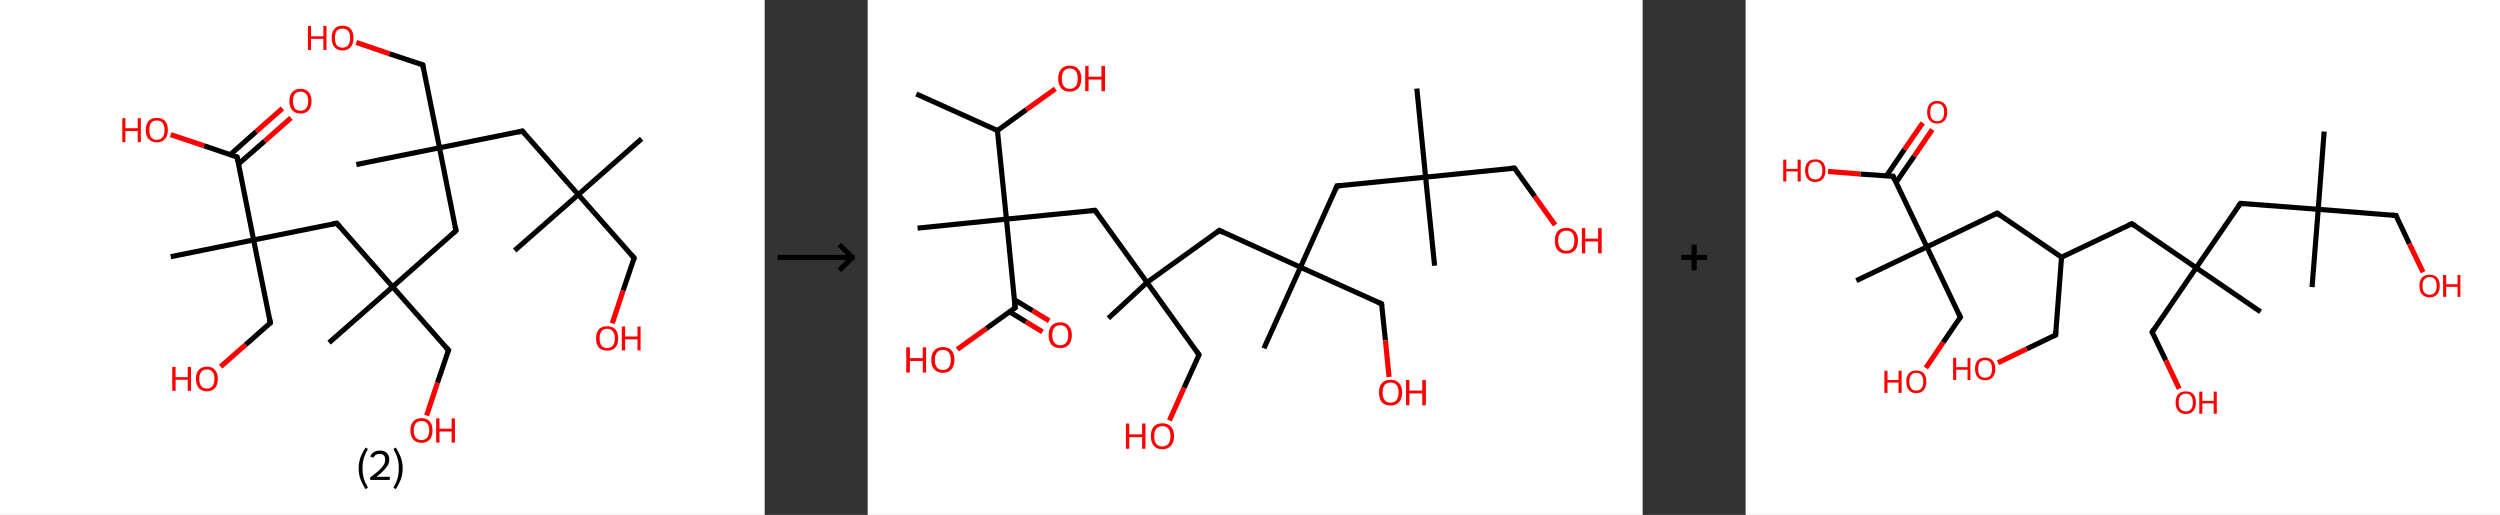 <?xml version='1.0' encoding='ASCII' standalone='yes'?>
<svg xmlns="http://www.w3.org/2000/svg" xmlns:xlink="http://www.w3.org/1999/xlink" version="1.1" width="971.0px" viewBox="0 0 971.0 200.0" height="200.0px">
  <rect x="0" y="0" width="971.0" height="200.0" fill="#333333" stroke="none"/>
  <g>
    <g transform="translate(0, 0) scale(1 1) "><!-- END OF HEADER -->
<rect style="opacity:1.0;fill:#FFFFFF;stroke:none" width="297.0" height="200.0" x="0.0" y="0.0"> </rect>
<path class="bond-0 atom-0 atom-1" d="M 249.2,53.9 L 224.6,75.6" style="fill:none;fill-rule:evenodd;stroke:#000000;stroke-width:2.0px;stroke-linecap:butt;stroke-linejoin:miter;stroke-opacity:1"/>
<path class="bond-1 atom-1 atom-2" d="M 224.6,75.6 L 199.9,97.3" style="fill:none;fill-rule:evenodd;stroke:#000000;stroke-width:2.0px;stroke-linecap:butt;stroke-linejoin:miter;stroke-opacity:1"/>
<path class="bond-2 atom-1 atom-3" d="M 224.6,75.6 L 246.3,100.2" style="fill:none;fill-rule:evenodd;stroke:#000000;stroke-width:2.0px;stroke-linecap:butt;stroke-linejoin:miter;stroke-opacity:1"/>
<path class="bond-3 atom-3 atom-4" d="M 246.3,100.2 L 242.0,112.9" style="fill:none;fill-rule:evenodd;stroke:#000000;stroke-width:2.0px;stroke-linecap:butt;stroke-linejoin:miter;stroke-opacity:1"/>
<path class="bond-3 atom-3 atom-4" d="M 242.0,112.9 L 237.8,125.6" style="fill:none;fill-rule:evenodd;stroke:#FF0000;stroke-width:2.0px;stroke-linecap:butt;stroke-linejoin:miter;stroke-opacity:1"/>
<path class="bond-4 atom-1 atom-5" d="M 224.6,75.6 L 202.9,50.9" style="fill:none;fill-rule:evenodd;stroke:#000000;stroke-width:2.0px;stroke-linecap:butt;stroke-linejoin:miter;stroke-opacity:1"/>
<path class="bond-5 atom-5 atom-6" d="M 202.9,50.9 L 170.7,57.4" style="fill:none;fill-rule:evenodd;stroke:#000000;stroke-width:2.0px;stroke-linecap:butt;stroke-linejoin:miter;stroke-opacity:1"/>
<path class="bond-6 atom-6 atom-7" d="M 170.7,57.4 L 138.4,63.9" style="fill:none;fill-rule:evenodd;stroke:#000000;stroke-width:2.0px;stroke-linecap:butt;stroke-linejoin:miter;stroke-opacity:1"/>
<path class="bond-7 atom-6 atom-8" d="M 170.7,57.4 L 164.2,25.2" style="fill:none;fill-rule:evenodd;stroke:#000000;stroke-width:2.0px;stroke-linecap:butt;stroke-linejoin:miter;stroke-opacity:1"/>
<path class="bond-8 atom-8 atom-9" d="M 164.2,25.2 L 151.3,20.9" style="fill:none;fill-rule:evenodd;stroke:#000000;stroke-width:2.0px;stroke-linecap:butt;stroke-linejoin:miter;stroke-opacity:1"/>
<path class="bond-8 atom-8 atom-9" d="M 151.3,20.9 L 138.4,16.5" style="fill:none;fill-rule:evenodd;stroke:#FF0000;stroke-width:2.0px;stroke-linecap:butt;stroke-linejoin:miter;stroke-opacity:1"/>
<path class="bond-9 atom-6 atom-10" d="M 170.7,57.4 L 177.1,89.6" style="fill:none;fill-rule:evenodd;stroke:#000000;stroke-width:2.0px;stroke-linecap:butt;stroke-linejoin:miter;stroke-opacity:1"/>
<path class="bond-10 atom-10 atom-11" d="M 177.1,89.6 L 152.5,111.4" style="fill:none;fill-rule:evenodd;stroke:#000000;stroke-width:2.0px;stroke-linecap:butt;stroke-linejoin:miter;stroke-opacity:1"/>
<path class="bond-11 atom-11 atom-12" d="M 152.5,111.4 L 127.8,133.1" style="fill:none;fill-rule:evenodd;stroke:#000000;stroke-width:2.0px;stroke-linecap:butt;stroke-linejoin:miter;stroke-opacity:1"/>
<path class="bond-12 atom-11 atom-13" d="M 152.5,111.4 L 174.2,136.0" style="fill:none;fill-rule:evenodd;stroke:#000000;stroke-width:2.0px;stroke-linecap:butt;stroke-linejoin:miter;stroke-opacity:1"/>
<path class="bond-13 atom-13 atom-14" d="M 174.2,136.0 L 169.9,148.7" style="fill:none;fill-rule:evenodd;stroke:#000000;stroke-width:2.0px;stroke-linecap:butt;stroke-linejoin:miter;stroke-opacity:1"/>
<path class="bond-13 atom-13 atom-14" d="M 169.9,148.7 L 165.7,161.4" style="fill:none;fill-rule:evenodd;stroke:#FF0000;stroke-width:2.0px;stroke-linecap:butt;stroke-linejoin:miter;stroke-opacity:1"/>
<path class="bond-14 atom-11 atom-15" d="M 152.5,111.4 L 130.8,86.7" style="fill:none;fill-rule:evenodd;stroke:#000000;stroke-width:2.0px;stroke-linecap:butt;stroke-linejoin:miter;stroke-opacity:1"/>
<path class="bond-15 atom-15 atom-16" d="M 130.8,86.7 L 98.5,93.2" style="fill:none;fill-rule:evenodd;stroke:#000000;stroke-width:2.0px;stroke-linecap:butt;stroke-linejoin:miter;stroke-opacity:1"/>
<path class="bond-16 atom-16 atom-17" d="M 98.5,93.2 L 66.3,99.7" style="fill:none;fill-rule:evenodd;stroke:#000000;stroke-width:2.0px;stroke-linecap:butt;stroke-linejoin:miter;stroke-opacity:1"/>
<path class="bond-17 atom-16 atom-18" d="M 98.5,93.2 L 105.0,125.4" style="fill:none;fill-rule:evenodd;stroke:#000000;stroke-width:2.0px;stroke-linecap:butt;stroke-linejoin:miter;stroke-opacity:1"/>
<path class="bond-18 atom-18 atom-19" d="M 105.0,125.4 L 95.4,133.9" style="fill:none;fill-rule:evenodd;stroke:#000000;stroke-width:2.0px;stroke-linecap:butt;stroke-linejoin:miter;stroke-opacity:1"/>
<path class="bond-18 atom-18 atom-19" d="M 95.4,133.9 L 85.7,142.4" style="fill:none;fill-rule:evenodd;stroke:#FF0000;stroke-width:2.0px;stroke-linecap:butt;stroke-linejoin:miter;stroke-opacity:1"/>
<path class="bond-19 atom-16 atom-20" d="M 98.5,93.2 L 92.1,61.0" style="fill:none;fill-rule:evenodd;stroke:#000000;stroke-width:2.0px;stroke-linecap:butt;stroke-linejoin:miter;stroke-opacity:1"/>
<path class="bond-20 atom-20 atom-21" d="M 92.6,63.7 L 102.8,54.8" style="fill:none;fill-rule:evenodd;stroke:#000000;stroke-width:2.0px;stroke-linecap:butt;stroke-linejoin:miter;stroke-opacity:1"/>
<path class="bond-20 atom-20 atom-21" d="M 102.8,54.8 L 113.0,45.8" style="fill:none;fill-rule:evenodd;stroke:#FF0000;stroke-width:2.0px;stroke-linecap:butt;stroke-linejoin:miter;stroke-opacity:1"/>
<path class="bond-20 atom-20 atom-21" d="M 89.4,60.1 L 99.5,51.1" style="fill:none;fill-rule:evenodd;stroke:#000000;stroke-width:2.0px;stroke-linecap:butt;stroke-linejoin:miter;stroke-opacity:1"/>
<path class="bond-20 atom-20 atom-21" d="M 99.5,51.1 L 109.7,42.1" style="fill:none;fill-rule:evenodd;stroke:#FF0000;stroke-width:2.0px;stroke-linecap:butt;stroke-linejoin:miter;stroke-opacity:1"/>
<path class="bond-21 atom-20 atom-22" d="M 92.1,61.0 L 79.2,56.6" style="fill:none;fill-rule:evenodd;stroke:#000000;stroke-width:2.0px;stroke-linecap:butt;stroke-linejoin:miter;stroke-opacity:1"/>
<path class="bond-21 atom-20 atom-22" d="M 79.2,56.6 L 66.3,52.3" style="fill:none;fill-rule:evenodd;stroke:#FF0000;stroke-width:2.0px;stroke-linecap:butt;stroke-linejoin:miter;stroke-opacity:1"/>
<path d="M 245.2,99.0 L 246.3,100.2 L 246.1,100.9" style="fill:none;stroke:#000000;stroke-width:2.0px;stroke-linecap:butt;stroke-linejoin:miter;stroke-opacity:1;"/>
<path d="M 204.0,52.2 L 202.9,50.9 L 201.3,51.3" style="fill:none;stroke:#000000;stroke-width:2.0px;stroke-linecap:butt;stroke-linejoin:miter;stroke-opacity:1;"/>
<path d="M 164.5,26.8 L 164.2,25.2 L 163.5,25.0" style="fill:none;stroke:#000000;stroke-width:2.0px;stroke-linecap:butt;stroke-linejoin:miter;stroke-opacity:1;"/>
<path d="M 176.8,88.0 L 177.1,89.6 L 175.9,90.7" style="fill:none;stroke:#000000;stroke-width:2.0px;stroke-linecap:butt;stroke-linejoin:miter;stroke-opacity:1;"/>
<path d="M 173.1,134.8 L 174.2,136.0 L 174.0,136.6" style="fill:none;stroke:#000000;stroke-width:2.0px;stroke-linecap:butt;stroke-linejoin:miter;stroke-opacity:1;"/>
<path d="M 131.8,87.9 L 130.8,86.7 L 129.1,87.0" style="fill:none;stroke:#000000;stroke-width:2.0px;stroke-linecap:butt;stroke-linejoin:miter;stroke-opacity:1;"/>
<path d="M 104.7,123.8 L 105.0,125.4 L 104.5,125.8" style="fill:none;stroke:#000000;stroke-width:2.0px;stroke-linecap:butt;stroke-linejoin:miter;stroke-opacity:1;"/>
<path d="M 92.4,62.6 L 92.1,61.0 L 91.4,60.7" style="fill:none;stroke:#000000;stroke-width:2.0px;stroke-linecap:butt;stroke-linejoin:miter;stroke-opacity:1;"/>
<path class="atom-4" d="M 231.5 131.4 Q 231.5 129.2, 232.6 127.9 Q 233.8 126.7, 235.8 126.7 Q 237.9 126.7, 239.0 127.9 Q 240.1 129.2, 240.1 131.4 Q 240.1 133.7, 239.0 135.0 Q 237.9 136.2, 235.8 136.2 Q 233.8 136.2, 232.6 135.0 Q 231.5 133.7, 231.5 131.4 M 235.8 135.2 Q 237.2 135.2, 238.0 134.2 Q 238.8 133.3, 238.8 131.4 Q 238.8 129.6, 238.0 128.7 Q 237.2 127.7, 235.8 127.7 Q 234.4 127.7, 233.6 128.7 Q 232.9 129.6, 232.9 131.4 Q 232.9 133.3, 233.6 134.2 Q 234.4 135.2, 235.8 135.2 " fill="#FF0000"/>
<path class="atom-4" d="M 241.5 126.8 L 242.8 126.8 L 242.8 130.7 L 247.6 130.7 L 247.6 126.8 L 248.8 126.8 L 248.8 136.1 L 247.6 136.1 L 247.6 131.8 L 242.8 131.8 L 242.8 136.1 L 241.5 136.1 L 241.5 126.8 " fill="#FF0000"/>
<path class="atom-9" d="M 119.6 10.1 L 120.8 10.1 L 120.8 14.1 L 125.6 14.1 L 125.6 10.1 L 126.8 10.1 L 126.8 19.4 L 125.6 19.4 L 125.6 15.1 L 120.8 15.1 L 120.8 19.4 L 119.6 19.4 L 119.6 10.1 " fill="#FF0000"/>
<path class="atom-9" d="M 128.8 14.7 Q 128.8 12.5, 129.9 11.2 Q 131.0 10.0, 133.0 10.0 Q 135.1 10.0, 136.2 11.2 Q 137.3 12.5, 137.3 14.7 Q 137.3 17.0, 136.2 18.3 Q 135.1 19.6, 133.0 19.6 Q 131.0 19.6, 129.9 18.3 Q 128.8 17.0, 128.8 14.7 M 133.0 18.5 Q 134.4 18.5, 135.2 17.6 Q 136.0 16.6, 136.0 14.7 Q 136.0 12.9, 135.2 12.0 Q 134.4 11.1, 133.0 11.1 Q 131.6 11.1, 130.8 12.0 Q 130.1 12.9, 130.1 14.7 Q 130.1 16.6, 130.8 17.6 Q 131.6 18.5, 133.0 18.5 " fill="#FF0000"/>
<path class="atom-14" d="M 159.4 167.2 Q 159.4 164.9, 160.5 163.7 Q 161.6 162.4, 163.7 162.4 Q 165.8 162.4, 166.9 163.7 Q 168.0 164.9, 168.0 167.2 Q 168.0 169.4, 166.9 170.7 Q 165.7 172.0, 163.7 172.0 Q 161.7 172.0, 160.5 170.7 Q 159.4 169.4, 159.4 167.2 M 163.7 170.9 Q 165.1 170.9, 165.9 170.0 Q 166.7 169.0, 166.7 167.2 Q 166.7 165.3, 165.9 164.4 Q 165.1 163.5, 163.7 163.5 Q 162.3 163.5, 161.5 164.4 Q 160.7 165.3, 160.7 167.2 Q 160.7 169.1, 161.5 170.0 Q 162.3 170.9, 163.7 170.9 " fill="#FF0000"/>
<path class="atom-14" d="M 169.4 162.5 L 170.7 162.5 L 170.7 166.5 L 175.4 166.5 L 175.4 162.5 L 176.7 162.5 L 176.7 171.9 L 175.4 171.9 L 175.4 167.6 L 170.7 167.6 L 170.7 171.9 L 169.4 171.9 L 169.4 162.5 " fill="#FF0000"/>
<path class="atom-19" d="M 66.9 142.5 L 68.2 142.5 L 68.2 146.5 L 72.9 146.5 L 72.9 142.5 L 74.2 142.5 L 74.2 151.8 L 72.9 151.8 L 72.9 147.5 L 68.2 147.5 L 68.2 151.8 L 66.9 151.8 L 66.9 142.5 " fill="#FF0000"/>
<path class="atom-19" d="M 76.1 147.1 Q 76.1 144.9, 77.2 143.7 Q 78.3 142.4, 80.4 142.4 Q 82.4 142.4, 83.5 143.7 Q 84.6 144.9, 84.6 147.1 Q 84.6 149.4, 83.5 150.7 Q 82.4 152.0, 80.4 152.0 Q 78.3 152.0, 77.2 150.7 Q 76.1 149.4, 76.1 147.1 M 80.4 150.9 Q 81.8 150.9, 82.5 150.0 Q 83.3 149.0, 83.3 147.1 Q 83.3 145.3, 82.5 144.4 Q 81.8 143.5, 80.4 143.5 Q 78.9 143.5, 78.2 144.4 Q 77.4 145.3, 77.4 147.1 Q 77.4 149.0, 78.2 150.0 Q 78.9 150.9, 80.4 150.9 " fill="#FF0000"/>
<path class="atom-21" d="M 112.4 39.3 Q 112.4 37.0, 113.5 35.8 Q 114.7 34.5, 116.7 34.5 Q 118.8 34.5, 119.9 35.8 Q 121.0 37.0, 121.0 39.3 Q 121.0 41.5, 119.9 42.8 Q 118.8 44.1, 116.7 44.1 Q 114.7 44.1, 113.5 42.8 Q 112.4 41.5, 112.4 39.3 M 116.7 43.0 Q 118.1 43.0, 118.9 42.1 Q 119.7 41.1, 119.7 39.3 Q 119.7 37.4, 118.9 36.5 Q 118.1 35.6, 116.7 35.6 Q 115.3 35.6, 114.5 36.5 Q 113.8 37.4, 113.8 39.3 Q 113.8 41.1, 114.5 42.1 Q 115.3 43.0, 116.7 43.0 " fill="#FF0000"/>
<path class="atom-22" d="M 47.5 45.9 L 48.7 45.9 L 48.7 49.8 L 53.5 49.8 L 53.5 45.9 L 54.7 45.9 L 54.7 55.2 L 53.5 55.2 L 53.5 50.9 L 48.7 50.9 L 48.7 55.2 L 47.5 55.2 L 47.5 45.9 " fill="#FF0000"/>
<path class="atom-22" d="M 56.6 50.5 Q 56.6 48.3, 57.7 47.0 Q 58.9 45.8, 60.9 45.8 Q 63.0 45.8, 64.1 47.0 Q 65.2 48.3, 65.2 50.5 Q 65.2 52.8, 64.1 54.0 Q 63.0 55.3, 60.9 55.3 Q 58.9 55.3, 57.7 54.0 Q 56.6 52.8, 56.6 50.5 M 60.9 54.3 Q 62.3 54.3, 63.1 53.3 Q 63.9 52.4, 63.9 50.5 Q 63.9 48.7, 63.1 47.7 Q 62.3 46.8, 60.9 46.8 Q 59.5 46.8, 58.7 47.7 Q 58.0 48.7, 58.0 50.5 Q 58.0 52.4, 58.7 53.3 Q 59.5 54.3, 60.9 54.3 " fill="#FF0000"/>
<path class="legend" d="M 139.3 181.9 Q 139.3 179.6, 140.0 177.7 Q 140.7 175.8, 142.0 173.8 L 142.9 174.4 Q 141.8 176.3, 141.3 178.0 Q 140.8 179.7, 140.8 181.9 Q 140.8 184.0, 141.3 185.8 Q 141.8 187.5, 142.9 189.4 L 142.0 190.0 Q 140.7 188.0, 140.0 186.1 Q 139.3 184.2, 139.3 181.9 " fill="#000000"/>
<path class="legend" d="M 143.8 177.3 Q 144.2 176.2, 145.2 175.6 Q 146.2 175.0, 147.6 175.0 Q 149.3 175.0, 150.2 175.9 Q 151.2 176.8, 151.2 178.5 Q 151.2 180.2, 149.9 181.7 Q 148.7 183.3, 146.2 185.2 L 151.4 185.2 L 151.4 186.4 L 143.8 186.4 L 143.8 185.4 Q 145.9 183.9, 147.1 182.8 Q 148.4 181.6, 149.0 180.6 Q 149.6 179.6, 149.6 178.6 Q 149.6 177.5, 149.1 176.9 Q 148.5 176.3, 147.6 176.3 Q 146.7 176.3, 146.0 176.6 Q 145.4 177.0, 145.0 177.8 L 143.8 177.3 " fill="#000000"/>
<path class="legend" d="M 156.4 181.9 Q 156.4 184.2, 155.7 186.1 Q 155.0 188.0, 153.7 190.0 L 152.8 189.4 Q 153.9 187.5, 154.4 185.8 Q 154.9 184.0, 154.9 181.9 Q 154.9 179.7, 154.4 178.0 Q 153.9 176.3, 152.8 174.4 L 153.7 173.8 Q 155.0 175.8, 155.7 177.7 Q 156.4 179.6, 156.4 181.9 " fill="#000000"/>
</g>
    <g transform="translate(297.0, 0) scale(1 1) "><line x1="5" y1="100" x2="35" y2="100" style="stroke:rgb(0,0,0);stroke-width:2"/>
  <line x1="34" y1="100" x2="29" y2="95" style="stroke:rgb(0,0,0);stroke-width:2"/>
  <line x1="34" y1="100" x2="29" y2="105" style="stroke:rgb(0,0,0);stroke-width:2"/>
</g>
    <g transform="translate(337.0, 0) scale(1 1) "><!-- END OF HEADER -->
<rect style="opacity:1.0;fill:#FFFFFF;stroke:none" width="301.0" height="200.0" x="0.0" y="0.0"> </rect>
<path class="bond-0 atom-0 atom-1" d="M 18.9,36.5 L 50.4,50.7" style="fill:none;fill-rule:evenodd;stroke:#000000;stroke-width:2.0px;stroke-linecap:butt;stroke-linejoin:miter;stroke-opacity:1"/>
<path class="bond-1 atom-1 atom-2" d="M 50.4,50.7 L 61.6,42.6" style="fill:none;fill-rule:evenodd;stroke:#000000;stroke-width:2.0px;stroke-linecap:butt;stroke-linejoin:miter;stroke-opacity:1"/>
<path class="bond-1 atom-1 atom-2" d="M 61.6,42.6 L 72.9,34.5" style="fill:none;fill-rule:evenodd;stroke:#FF0000;stroke-width:2.0px;stroke-linecap:butt;stroke-linejoin:miter;stroke-opacity:1"/>
<path class="bond-2 atom-1 atom-3" d="M 50.4,50.7 L 53.9,85.1" style="fill:none;fill-rule:evenodd;stroke:#000000;stroke-width:2.0px;stroke-linecap:butt;stroke-linejoin:miter;stroke-opacity:1"/>
<path class="bond-3 atom-3 atom-4" d="M 53.9,85.1 L 19.4,88.6" style="fill:none;fill-rule:evenodd;stroke:#000000;stroke-width:2.0px;stroke-linecap:butt;stroke-linejoin:miter;stroke-opacity:1"/>
<path class="bond-4 atom-3 atom-5" d="M 53.9,85.1 L 88.3,81.7" style="fill:none;fill-rule:evenodd;stroke:#000000;stroke-width:2.0px;stroke-linecap:butt;stroke-linejoin:miter;stroke-opacity:1"/>
<path class="bond-5 atom-5 atom-6" d="M 88.3,81.7 L 108.5,109.7" style="fill:none;fill-rule:evenodd;stroke:#000000;stroke-width:2.0px;stroke-linecap:butt;stroke-linejoin:miter;stroke-opacity:1"/>
<path class="bond-6 atom-6 atom-7" d="M 108.5,109.7 L 93.5,123.6" style="fill:none;fill-rule:evenodd;stroke:#000000;stroke-width:2.0px;stroke-linecap:butt;stroke-linejoin:miter;stroke-opacity:1"/>
<path class="bond-7 atom-6 atom-8" d="M 108.5,109.7 L 128.7,137.8" style="fill:none;fill-rule:evenodd;stroke:#000000;stroke-width:2.0px;stroke-linecap:butt;stroke-linejoin:miter;stroke-opacity:1"/>
<path class="bond-8 atom-8 atom-9" d="M 128.7,137.8 L 122.9,150.6" style="fill:none;fill-rule:evenodd;stroke:#000000;stroke-width:2.0px;stroke-linecap:butt;stroke-linejoin:miter;stroke-opacity:1"/>
<path class="bond-8 atom-8 atom-9" d="M 122.9,150.6 L 117.2,163.3" style="fill:none;fill-rule:evenodd;stroke:#FF0000;stroke-width:2.0px;stroke-linecap:butt;stroke-linejoin:miter;stroke-opacity:1"/>
<path class="bond-9 atom-6 atom-10" d="M 108.5,109.7 L 136.6,89.5" style="fill:none;fill-rule:evenodd;stroke:#000000;stroke-width:2.0px;stroke-linecap:butt;stroke-linejoin:miter;stroke-opacity:1"/>
<path class="bond-10 atom-10 atom-11" d="M 136.6,89.5 L 168.1,103.8" style="fill:none;fill-rule:evenodd;stroke:#000000;stroke-width:2.0px;stroke-linecap:butt;stroke-linejoin:miter;stroke-opacity:1"/>
<path class="bond-11 atom-11 atom-12" d="M 168.1,103.8 L 153.9,135.3" style="fill:none;fill-rule:evenodd;stroke:#000000;stroke-width:2.0px;stroke-linecap:butt;stroke-linejoin:miter;stroke-opacity:1"/>
<path class="bond-12 atom-11 atom-13" d="M 168.1,103.8 L 199.6,118.0" style="fill:none;fill-rule:evenodd;stroke:#000000;stroke-width:2.0px;stroke-linecap:butt;stroke-linejoin:miter;stroke-opacity:1"/>
<path class="bond-13 atom-13 atom-14" d="M 199.6,118.0 L 201.1,132.2" style="fill:none;fill-rule:evenodd;stroke:#000000;stroke-width:2.0px;stroke-linecap:butt;stroke-linejoin:miter;stroke-opacity:1"/>
<path class="bond-13 atom-13 atom-14" d="M 201.1,132.2 L 202.5,146.4" style="fill:none;fill-rule:evenodd;stroke:#FF0000;stroke-width:2.0px;stroke-linecap:butt;stroke-linejoin:miter;stroke-opacity:1"/>
<path class="bond-14 atom-11 atom-15" d="M 168.1,103.8 L 182.3,72.2" style="fill:none;fill-rule:evenodd;stroke:#000000;stroke-width:2.0px;stroke-linecap:butt;stroke-linejoin:miter;stroke-opacity:1"/>
<path class="bond-15 atom-15 atom-16" d="M 182.3,72.2 L 216.7,68.8" style="fill:none;fill-rule:evenodd;stroke:#000000;stroke-width:2.0px;stroke-linecap:butt;stroke-linejoin:miter;stroke-opacity:1"/>
<path class="bond-16 atom-16 atom-17" d="M 216.7,68.8 L 220.2,103.2" style="fill:none;fill-rule:evenodd;stroke:#000000;stroke-width:2.0px;stroke-linecap:butt;stroke-linejoin:miter;stroke-opacity:1"/>
<path class="bond-17 atom-16 atom-18" d="M 216.7,68.8 L 213.3,34.4" style="fill:none;fill-rule:evenodd;stroke:#000000;stroke-width:2.0px;stroke-linecap:butt;stroke-linejoin:miter;stroke-opacity:1"/>
<path class="bond-18 atom-16 atom-19" d="M 216.7,68.8 L 251.2,65.3" style="fill:none;fill-rule:evenodd;stroke:#000000;stroke-width:2.0px;stroke-linecap:butt;stroke-linejoin:miter;stroke-opacity:1"/>
<path class="bond-19 atom-19 atom-20" d="M 251.2,65.3 L 259.1,76.3" style="fill:none;fill-rule:evenodd;stroke:#000000;stroke-width:2.0px;stroke-linecap:butt;stroke-linejoin:miter;stroke-opacity:1"/>
<path class="bond-19 atom-19 atom-20" d="M 259.1,76.3 L 267.0,87.4" style="fill:none;fill-rule:evenodd;stroke:#FF0000;stroke-width:2.0px;stroke-linecap:butt;stroke-linejoin:miter;stroke-opacity:1"/>
<path class="bond-20 atom-3 atom-21" d="M 53.9,85.1 L 57.3,119.5" style="fill:none;fill-rule:evenodd;stroke:#000000;stroke-width:2.0px;stroke-linecap:butt;stroke-linejoin:miter;stroke-opacity:1"/>
<path class="bond-21 atom-21 atom-22" d="M 55.1,121.1 L 61.5,125.0" style="fill:none;fill-rule:evenodd;stroke:#000000;stroke-width:2.0px;stroke-linecap:butt;stroke-linejoin:miter;stroke-opacity:1"/>
<path class="bond-21 atom-21 atom-22" d="M 61.5,125.0 L 67.9,128.9" style="fill:none;fill-rule:evenodd;stroke:#FF0000;stroke-width:2.0px;stroke-linecap:butt;stroke-linejoin:miter;stroke-opacity:1"/>
<path class="bond-21 atom-21 atom-22" d="M 57.0,116.4 L 64.1,120.7" style="fill:none;fill-rule:evenodd;stroke:#000000;stroke-width:2.0px;stroke-linecap:butt;stroke-linejoin:miter;stroke-opacity:1"/>
<path class="bond-21 atom-21 atom-22" d="M 64.1,120.7 L 70.5,124.6" style="fill:none;fill-rule:evenodd;stroke:#FF0000;stroke-width:2.0px;stroke-linecap:butt;stroke-linejoin:miter;stroke-opacity:1"/>
<path class="bond-22 atom-21 atom-23" d="M 57.3,119.5 L 46.1,127.6" style="fill:none;fill-rule:evenodd;stroke:#000000;stroke-width:2.0px;stroke-linecap:butt;stroke-linejoin:miter;stroke-opacity:1"/>
<path class="bond-22 atom-21 atom-23" d="M 46.1,127.6 L 34.8,135.7" style="fill:none;fill-rule:evenodd;stroke:#FF0000;stroke-width:2.0px;stroke-linecap:butt;stroke-linejoin:miter;stroke-opacity:1"/>
<path d="M 86.6,81.8 L 88.3,81.7 L 89.3,83.1" style="fill:none;stroke:#000000;stroke-width:2.0px;stroke-linecap:butt;stroke-linejoin:miter;stroke-opacity:1;"/>
<path d="M 127.7,136.4 L 128.7,137.8 L 128.4,138.5" style="fill:none;stroke:#000000;stroke-width:2.0px;stroke-linecap:butt;stroke-linejoin:miter;stroke-opacity:1;"/>
<path d="M 135.2,90.6 L 136.6,89.5 L 138.1,90.3" style="fill:none;stroke:#000000;stroke-width:2.0px;stroke-linecap:butt;stroke-linejoin:miter;stroke-opacity:1;"/>
<path d="M 198.1,117.3 L 199.6,118.0 L 199.7,118.7" style="fill:none;stroke:#000000;stroke-width:2.0px;stroke-linecap:butt;stroke-linejoin:miter;stroke-opacity:1;"/>
<path d="M 181.6,73.8 L 182.3,72.2 L 184.0,72.1" style="fill:none;stroke:#000000;stroke-width:2.0px;stroke-linecap:butt;stroke-linejoin:miter;stroke-opacity:1;"/>
<path d="M 249.4,65.5 L 251.2,65.3 L 251.6,65.9" style="fill:none;stroke:#000000;stroke-width:2.0px;stroke-linecap:butt;stroke-linejoin:miter;stroke-opacity:1;"/>
<path d="M 57.1,117.8 L 57.3,119.5 L 56.7,119.9" style="fill:none;stroke:#000000;stroke-width:2.0px;stroke-linecap:butt;stroke-linejoin:miter;stroke-opacity:1;"/>
<path class="atom-2" d="M 74.0 30.5 Q 74.0 28.2, 75.2 26.8 Q 76.3 25.5, 78.5 25.5 Q 80.7 25.5, 81.8 26.8 Q 83.0 28.2, 83.0 30.5 Q 83.0 32.9, 81.8 34.3 Q 80.6 35.6, 78.5 35.6 Q 76.3 35.6, 75.2 34.3 Q 74.0 32.9, 74.0 30.5 M 78.5 34.5 Q 80.0 34.5, 80.8 33.5 Q 81.6 32.5, 81.6 30.5 Q 81.6 28.6, 80.8 27.6 Q 80.0 26.6, 78.5 26.6 Q 77.0 26.6, 76.2 27.6 Q 75.4 28.6, 75.4 30.5 Q 75.4 32.5, 76.2 33.5 Q 77.0 34.5, 78.5 34.5 " fill="#FF0000"/>
<path class="atom-2" d="M 84.5 25.6 L 85.8 25.6 L 85.8 29.8 L 90.8 29.8 L 90.8 25.6 L 92.2 25.6 L 92.2 35.4 L 90.8 35.4 L 90.8 30.9 L 85.8 30.9 L 85.8 35.4 L 84.5 35.4 L 84.5 25.6 " fill="#FF0000"/>
<path class="atom-9" d="M 100.3 164.5 L 101.6 164.5 L 101.6 168.7 L 106.6 168.7 L 106.6 164.5 L 107.9 164.5 L 107.9 174.3 L 106.6 174.3 L 106.6 169.8 L 101.6 169.8 L 101.6 174.3 L 100.3 174.3 L 100.3 164.5 " fill="#FF0000"/>
<path class="atom-9" d="M 110.0 169.4 Q 110.0 167.0, 111.1 165.7 Q 112.3 164.4, 114.5 164.4 Q 116.6 164.4, 117.8 165.7 Q 119.0 167.0, 119.0 169.4 Q 119.0 171.8, 117.8 173.1 Q 116.6 174.5, 114.5 174.5 Q 112.3 174.5, 111.1 173.1 Q 110.0 171.8, 110.0 169.4 M 114.5 173.4 Q 115.9 173.4, 116.8 172.4 Q 117.6 171.4, 117.6 169.4 Q 117.6 167.5, 116.8 166.5 Q 115.9 165.5, 114.5 165.5 Q 113.0 165.5, 112.1 166.5 Q 111.3 167.5, 111.3 169.4 Q 111.3 171.4, 112.1 172.4 Q 113.0 173.4, 114.5 173.4 " fill="#FF0000"/>
<path class="atom-14" d="M 198.6 152.4 Q 198.6 150.1, 199.7 148.8 Q 200.9 147.5, 203.1 147.5 Q 205.3 147.5, 206.4 148.8 Q 207.6 150.1, 207.6 152.4 Q 207.6 154.8, 206.4 156.2 Q 205.2 157.5, 203.1 157.5 Q 200.9 157.5, 199.7 156.2 Q 198.6 154.8, 198.6 152.4 M 203.1 156.4 Q 204.6 156.4, 205.4 155.4 Q 206.2 154.4, 206.2 152.4 Q 206.2 150.5, 205.4 149.5 Q 204.6 148.6, 203.1 148.6 Q 201.6 148.6, 200.8 149.5 Q 200.0 150.5, 200.0 152.4 Q 200.0 154.4, 200.8 155.4 Q 201.6 156.4, 203.1 156.4 " fill="#FF0000"/>
<path class="atom-14" d="M 209.1 147.6 L 210.4 147.6 L 210.4 151.7 L 215.4 151.7 L 215.4 147.6 L 216.8 147.6 L 216.8 157.4 L 215.4 157.4 L 215.4 152.8 L 210.4 152.8 L 210.4 157.4 L 209.1 157.4 L 209.1 147.6 " fill="#FF0000"/>
<path class="atom-20" d="M 266.9 93.4 Q 266.9 91.1, 268.0 89.8 Q 269.2 88.5, 271.4 88.5 Q 273.5 88.5, 274.7 89.8 Q 275.9 91.1, 275.9 93.4 Q 275.9 95.8, 274.7 97.2 Q 273.5 98.5, 271.4 98.5 Q 269.2 98.5, 268.0 97.2 Q 266.9 95.8, 266.9 93.4 M 271.4 97.4 Q 272.9 97.4, 273.7 96.4 Q 274.5 95.4, 274.5 93.4 Q 274.5 91.5, 273.7 90.5 Q 272.9 89.6, 271.4 89.6 Q 269.9 89.6, 269.1 90.5 Q 268.2 91.5, 268.2 93.4 Q 268.2 95.4, 269.1 96.4 Q 269.9 97.4, 271.4 97.4 " fill="#FF0000"/>
<path class="atom-20" d="M 277.4 88.6 L 278.7 88.6 L 278.7 92.7 L 283.7 92.7 L 283.7 88.6 L 285.1 88.6 L 285.1 98.4 L 283.7 98.4 L 283.7 93.8 L 278.7 93.8 L 278.7 98.4 L 277.4 98.4 L 277.4 88.6 " fill="#FF0000"/>
<path class="atom-22" d="M 70.3 130.2 Q 70.3 127.8, 71.4 126.5 Q 72.6 125.2, 74.8 125.2 Q 76.9 125.2, 78.1 126.5 Q 79.3 127.8, 79.3 130.2 Q 79.3 132.5, 78.1 133.9 Q 76.9 135.2, 74.8 135.2 Q 72.6 135.2, 71.4 133.9 Q 70.3 132.6, 70.3 130.2 M 74.8 134.1 Q 76.3 134.1, 77.1 133.1 Q 77.9 132.1, 77.9 130.2 Q 77.9 128.2, 77.1 127.3 Q 76.3 126.3, 74.8 126.3 Q 73.3 126.3, 72.5 127.3 Q 71.7 128.2, 71.7 130.2 Q 71.7 132.1, 72.5 133.1 Q 73.3 134.1, 74.8 134.1 " fill="#FF0000"/>
<path class="atom-23" d="M 15.0 134.9 L 16.4 134.9 L 16.4 139.1 L 21.4 139.1 L 21.4 134.9 L 22.7 134.9 L 22.7 144.7 L 21.4 144.7 L 21.4 140.2 L 16.4 140.2 L 16.4 144.7 L 15.0 144.7 L 15.0 134.9 " fill="#FF0000"/>
<path class="atom-23" d="M 24.7 139.8 Q 24.7 137.4, 25.9 136.1 Q 27.1 134.8, 29.2 134.8 Q 31.4 134.8, 32.6 136.1 Q 33.7 137.4, 33.7 139.8 Q 33.7 142.1, 32.5 143.5 Q 31.4 144.8, 29.2 144.8 Q 27.1 144.8, 25.9 143.5 Q 24.7 142.2, 24.7 139.8 M 29.2 143.7 Q 30.7 143.7, 31.5 142.7 Q 32.3 141.7, 32.3 139.8 Q 32.3 137.8, 31.5 136.9 Q 30.7 135.9, 29.2 135.9 Q 27.7 135.9, 26.9 136.9 Q 26.1 137.8, 26.1 139.8 Q 26.1 141.7, 26.9 142.7 Q 27.7 143.7, 29.2 143.7 " fill="#FF0000"/>
</g>
    <g transform="translate(638.0, 0) scale(1 1) "><line x1="15" y1="100" x2="25" y2="100" style="stroke:rgb(0,0,0);stroke-width:2"/>
  <line x1="20" y1="95" x2="20" y2="105" style="stroke:rgb(0,0,0);stroke-width:2"/>
</g>
    <g transform="translate(678.0, 0) scale(1 1) "><!-- END OF HEADER -->
<rect style="opacity:1.0;fill:#FFFFFF;stroke:none" width="293.0" height="200.0" x="0.0" y="0.0"> </rect>
<path class="bond-0 atom-0 atom-1" d="M 224.7,51.1 L 222.4,81.3" style="fill:none;fill-rule:evenodd;stroke:#000000;stroke-width:2.0px;stroke-linecap:butt;stroke-linejoin:miter;stroke-opacity:1"/>
<path class="bond-1 atom-1 atom-2" d="M 222.4,81.3 L 220.0,111.5" style="fill:none;fill-rule:evenodd;stroke:#000000;stroke-width:2.0px;stroke-linecap:butt;stroke-linejoin:miter;stroke-opacity:1"/>
<path class="bond-2 atom-1 atom-3" d="M 222.4,81.3 L 252.6,83.7" style="fill:none;fill-rule:evenodd;stroke:#000000;stroke-width:2.0px;stroke-linecap:butt;stroke-linejoin:miter;stroke-opacity:1"/>
<path class="bond-3 atom-3 atom-4" d="M 252.6,83.7 L 257.8,94.7" style="fill:none;fill-rule:evenodd;stroke:#000000;stroke-width:2.0px;stroke-linecap:butt;stroke-linejoin:miter;stroke-opacity:1"/>
<path class="bond-3 atom-3 atom-4" d="M 257.8,94.7 L 263.1,105.7" style="fill:none;fill-rule:evenodd;stroke:#FF0000;stroke-width:2.0px;stroke-linecap:butt;stroke-linejoin:miter;stroke-opacity:1"/>
<path class="bond-4 atom-1 atom-5" d="M 222.4,81.3 L 192.2,79.0" style="fill:none;fill-rule:evenodd;stroke:#000000;stroke-width:2.0px;stroke-linecap:butt;stroke-linejoin:miter;stroke-opacity:1"/>
<path class="bond-5 atom-5 atom-6" d="M 192.2,79.0 L 175.0,104.0" style="fill:none;fill-rule:evenodd;stroke:#000000;stroke-width:2.0px;stroke-linecap:butt;stroke-linejoin:miter;stroke-opacity:1"/>
<path class="bond-6 atom-6 atom-7" d="M 175.0,104.0 L 200.0,121.1" style="fill:none;fill-rule:evenodd;stroke:#000000;stroke-width:2.0px;stroke-linecap:butt;stroke-linejoin:miter;stroke-opacity:1"/>
<path class="bond-7 atom-6 atom-8" d="M 175.0,104.0 L 157.9,129.0" style="fill:none;fill-rule:evenodd;stroke:#000000;stroke-width:2.0px;stroke-linecap:butt;stroke-linejoin:miter;stroke-opacity:1"/>
<path class="bond-8 atom-8 atom-9" d="M 157.9,129.0 L 163.2,140.0" style="fill:none;fill-rule:evenodd;stroke:#000000;stroke-width:2.0px;stroke-linecap:butt;stroke-linejoin:miter;stroke-opacity:1"/>
<path class="bond-8 atom-8 atom-9" d="M 163.2,140.0 L 168.4,151.0" style="fill:none;fill-rule:evenodd;stroke:#FF0000;stroke-width:2.0px;stroke-linecap:butt;stroke-linejoin:miter;stroke-opacity:1"/>
<path class="bond-9 atom-6 atom-10" d="M 175.0,104.0 L 150.0,86.9" style="fill:none;fill-rule:evenodd;stroke:#000000;stroke-width:2.0px;stroke-linecap:butt;stroke-linejoin:miter;stroke-opacity:1"/>
<path class="bond-10 atom-10 atom-11" d="M 150.0,86.9 L 122.7,99.9" style="fill:none;fill-rule:evenodd;stroke:#000000;stroke-width:2.0px;stroke-linecap:butt;stroke-linejoin:miter;stroke-opacity:1"/>
<path class="bond-11 atom-11 atom-12" d="M 122.7,99.9 L 120.4,130.1" style="fill:none;fill-rule:evenodd;stroke:#000000;stroke-width:2.0px;stroke-linecap:butt;stroke-linejoin:miter;stroke-opacity:1"/>
<path class="bond-12 atom-12 atom-13" d="M 120.4,130.1 L 109.2,135.5" style="fill:none;fill-rule:evenodd;stroke:#000000;stroke-width:2.0px;stroke-linecap:butt;stroke-linejoin:miter;stroke-opacity:1"/>
<path class="bond-12 atom-12 atom-13" d="M 109.2,135.5 L 98.0,140.9" style="fill:none;fill-rule:evenodd;stroke:#FF0000;stroke-width:2.0px;stroke-linecap:butt;stroke-linejoin:miter;stroke-opacity:1"/>
<path class="bond-13 atom-11 atom-14" d="M 122.7,99.9 L 97.7,82.8" style="fill:none;fill-rule:evenodd;stroke:#000000;stroke-width:2.0px;stroke-linecap:butt;stroke-linejoin:miter;stroke-opacity:1"/>
<path class="bond-14 atom-14 atom-15" d="M 97.7,82.8 L 70.4,95.9" style="fill:none;fill-rule:evenodd;stroke:#000000;stroke-width:2.0px;stroke-linecap:butt;stroke-linejoin:miter;stroke-opacity:1"/>
<path class="bond-15 atom-15 atom-16" d="M 70.4,95.9 L 43.0,109.0" style="fill:none;fill-rule:evenodd;stroke:#000000;stroke-width:2.0px;stroke-linecap:butt;stroke-linejoin:miter;stroke-opacity:1"/>
<path class="bond-16 atom-15 atom-17" d="M 70.4,95.9 L 83.4,123.2" style="fill:none;fill-rule:evenodd;stroke:#000000;stroke-width:2.0px;stroke-linecap:butt;stroke-linejoin:miter;stroke-opacity:1"/>
<path class="bond-17 atom-17 atom-18" d="M 83.4,123.2 L 76.7,133.0" style="fill:none;fill-rule:evenodd;stroke:#000000;stroke-width:2.0px;stroke-linecap:butt;stroke-linejoin:miter;stroke-opacity:1"/>
<path class="bond-17 atom-17 atom-18" d="M 76.7,133.0 L 70.0,142.9" style="fill:none;fill-rule:evenodd;stroke:#FF0000;stroke-width:2.0px;stroke-linecap:butt;stroke-linejoin:miter;stroke-opacity:1"/>
<path class="bond-18 atom-15 atom-19" d="M 70.4,95.9 L 57.3,68.5" style="fill:none;fill-rule:evenodd;stroke:#000000;stroke-width:2.0px;stroke-linecap:butt;stroke-linejoin:miter;stroke-opacity:1"/>
<path class="bond-19 atom-19 atom-20" d="M 58.4,70.9 L 65.5,60.6" style="fill:none;fill-rule:evenodd;stroke:#000000;stroke-width:2.0px;stroke-linecap:butt;stroke-linejoin:miter;stroke-opacity:1"/>
<path class="bond-19 atom-19 atom-20" d="M 65.5,60.6 L 72.5,50.3" style="fill:none;fill-rule:evenodd;stroke:#FF0000;stroke-width:2.0px;stroke-linecap:butt;stroke-linejoin:miter;stroke-opacity:1"/>
<path class="bond-19 atom-19 atom-20" d="M 54.7,68.3 L 61.7,58.0" style="fill:none;fill-rule:evenodd;stroke:#000000;stroke-width:2.0px;stroke-linecap:butt;stroke-linejoin:miter;stroke-opacity:1"/>
<path class="bond-19 atom-19 atom-20" d="M 61.7,58.0 L 68.8,47.7" style="fill:none;fill-rule:evenodd;stroke:#FF0000;stroke-width:2.0px;stroke-linecap:butt;stroke-linejoin:miter;stroke-opacity:1"/>
<path class="bond-20 atom-19 atom-21" d="M 57.3,68.5 L 44.6,67.6" style="fill:none;fill-rule:evenodd;stroke:#000000;stroke-width:2.0px;stroke-linecap:butt;stroke-linejoin:miter;stroke-opacity:1"/>
<path class="bond-20 atom-19 atom-21" d="M 44.6,67.6 L 32.0,66.6" style="fill:none;fill-rule:evenodd;stroke:#FF0000;stroke-width:2.0px;stroke-linecap:butt;stroke-linejoin:miter;stroke-opacity:1"/>
<path d="M 251.1,83.6 L 252.6,83.7 L 252.8,84.2" style="fill:none;stroke:#000000;stroke-width:2.0px;stroke-linecap:butt;stroke-linejoin:miter;stroke-opacity:1;"/>
<path d="M 193.7,79.1 L 192.2,79.0 L 191.3,80.2" style="fill:none;stroke:#000000;stroke-width:2.0px;stroke-linecap:butt;stroke-linejoin:miter;stroke-opacity:1;"/>
<path d="M 158.7,127.7 L 157.9,129.0 L 158.2,129.5" style="fill:none;stroke:#000000;stroke-width:2.0px;stroke-linecap:butt;stroke-linejoin:miter;stroke-opacity:1;"/>
<path d="M 151.3,87.7 L 150.0,86.9 L 148.7,87.5" style="fill:none;stroke:#000000;stroke-width:2.0px;stroke-linecap:butt;stroke-linejoin:miter;stroke-opacity:1;"/>
<path d="M 120.5,128.6 L 120.4,130.1 L 119.8,130.4" style="fill:none;stroke:#000000;stroke-width:2.0px;stroke-linecap:butt;stroke-linejoin:miter;stroke-opacity:1;"/>
<path d="M 98.9,83.7 L 97.7,82.8 L 96.3,83.5" style="fill:none;stroke:#000000;stroke-width:2.0px;stroke-linecap:butt;stroke-linejoin:miter;stroke-opacity:1;"/>
<path d="M 82.8,121.8 L 83.4,123.2 L 83.1,123.7" style="fill:none;stroke:#000000;stroke-width:2.0px;stroke-linecap:butt;stroke-linejoin:miter;stroke-opacity:1;"/>
<path d="M 57.9,69.9 L 57.3,68.5 L 56.6,68.5" style="fill:none;stroke:#000000;stroke-width:2.0px;stroke-linecap:butt;stroke-linejoin:miter;stroke-opacity:1;"/>
<path class="atom-4" d="M 261.7 111.0 Q 261.7 109.0, 262.7 107.8 Q 263.8 106.7, 265.7 106.7 Q 267.6 106.7, 268.6 107.8 Q 269.6 109.0, 269.6 111.0 Q 269.6 113.1, 268.6 114.3 Q 267.5 115.5, 265.7 115.5 Q 263.8 115.5, 262.7 114.3 Q 261.7 113.1, 261.7 111.0 M 265.7 114.5 Q 267.0 114.5, 267.7 113.6 Q 268.4 112.7, 268.4 111.0 Q 268.4 109.3, 267.7 108.5 Q 267.0 107.6, 265.7 107.6 Q 264.4 107.6, 263.6 108.5 Q 262.9 109.3, 262.9 111.0 Q 262.9 112.8, 263.6 113.6 Q 264.4 114.5, 265.7 114.5 " fill="#FF0000"/>
<path class="atom-4" d="M 270.9 106.8 L 272.1 106.8 L 272.1 110.4 L 276.5 110.4 L 276.5 106.8 L 277.6 106.8 L 277.6 115.3 L 276.5 115.3 L 276.5 111.4 L 272.1 111.4 L 272.1 115.3 L 270.9 115.3 L 270.9 106.8 " fill="#FF0000"/>
<path class="atom-9" d="M 167.0 156.3 Q 167.0 154.3, 168.0 153.1 Q 169.1 152.0, 171.0 152.0 Q 172.9 152.0, 173.9 153.1 Q 174.9 154.3, 174.9 156.3 Q 174.9 158.4, 173.9 159.6 Q 172.8 160.8, 171.0 160.8 Q 169.1 160.8, 168.0 159.6 Q 167.0 158.4, 167.0 156.3 M 171.0 159.8 Q 172.3 159.8, 173.0 158.9 Q 173.7 158.1, 173.7 156.3 Q 173.7 154.7, 173.0 153.8 Q 172.3 152.9, 171.0 152.9 Q 169.7 152.9, 168.9 153.8 Q 168.2 154.6, 168.2 156.3 Q 168.2 158.1, 168.9 158.9 Q 169.7 159.8, 171.0 159.8 " fill="#FF0000"/>
<path class="atom-9" d="M 176.2 152.1 L 177.4 152.1 L 177.4 155.7 L 181.8 155.7 L 181.8 152.1 L 183.0 152.1 L 183.0 160.7 L 181.8 160.7 L 181.8 156.7 L 177.4 156.7 L 177.4 160.7 L 176.2 160.7 L 176.2 152.1 " fill="#FF0000"/>
<path class="atom-13" d="M 80.6 139.0 L 81.8 139.0 L 81.8 142.6 L 86.2 142.6 L 86.2 139.0 L 87.3 139.0 L 87.3 147.6 L 86.2 147.6 L 86.2 143.6 L 81.8 143.6 L 81.8 147.6 L 80.6 147.6 L 80.6 139.0 " fill="#FF0000"/>
<path class="atom-13" d="M 89.1 143.3 Q 89.1 141.2, 90.1 140.0 Q 91.1 138.9, 93.0 138.9 Q 94.9 138.9, 95.9 140.0 Q 97.0 141.2, 97.0 143.3 Q 97.0 145.3, 95.9 146.5 Q 94.9 147.7, 93.0 147.7 Q 91.1 147.7, 90.1 146.5 Q 89.1 145.3, 89.1 143.3 M 93.0 146.7 Q 94.3 146.7, 95.0 145.9 Q 95.7 145.0, 95.7 143.3 Q 95.7 141.6, 95.0 140.7 Q 94.3 139.9, 93.0 139.9 Q 91.7 139.9, 91.0 140.7 Q 90.3 141.6, 90.3 143.3 Q 90.3 145.0, 91.0 145.9 Q 91.7 146.7, 93.0 146.7 " fill="#FF0000"/>
<path class="atom-18" d="M 53.9 144.0 L 55.1 144.0 L 55.1 147.6 L 59.4 147.6 L 59.4 144.0 L 60.6 144.0 L 60.6 152.6 L 59.4 152.6 L 59.4 148.6 L 55.1 148.6 L 55.1 152.6 L 53.9 152.6 L 53.9 144.0 " fill="#FF0000"/>
<path class="atom-18" d="M 62.4 148.2 Q 62.4 146.2, 63.4 145.0 Q 64.4 143.9, 66.3 143.9 Q 68.2 143.9, 69.2 145.0 Q 70.2 146.2, 70.2 148.2 Q 70.2 150.3, 69.2 151.5 Q 68.2 152.7, 66.3 152.7 Q 64.4 152.7, 63.4 151.5 Q 62.4 150.3, 62.4 148.2 M 66.3 151.7 Q 67.6 151.7, 68.3 150.8 Q 69.0 150.0, 69.0 148.2 Q 69.0 146.6, 68.3 145.7 Q 67.6 144.8, 66.3 144.8 Q 65.0 144.8, 64.3 145.7 Q 63.6 146.5, 63.6 148.2 Q 63.6 150.0, 64.3 150.8 Q 65.0 151.7, 66.3 151.7 " fill="#FF0000"/>
<path class="atom-20" d="M 70.5 43.6 Q 70.5 41.5, 71.5 40.4 Q 72.5 39.2, 74.4 39.2 Q 76.3 39.2, 77.3 40.4 Q 78.3 41.5, 78.3 43.6 Q 78.3 45.7, 77.3 46.8 Q 76.3 48.0, 74.4 48.0 Q 72.5 48.0, 71.5 46.8 Q 70.5 45.7, 70.5 43.6 M 74.4 47.1 Q 75.7 47.1, 76.4 46.2 Q 77.1 45.3, 77.1 43.6 Q 77.1 41.9, 76.4 41.0 Q 75.7 40.2, 74.4 40.2 Q 73.1 40.2, 72.4 41.0 Q 71.7 41.9, 71.7 43.6 Q 71.7 45.3, 72.4 46.2 Q 73.1 47.1, 74.4 47.1 " fill="#FF0000"/>
<path class="atom-21" d="M 14.6 62.0 L 15.8 62.0 L 15.8 65.6 L 20.2 65.6 L 20.2 62.0 L 21.4 62.0 L 21.4 70.5 L 20.2 70.5 L 20.2 66.6 L 15.8 66.6 L 15.8 70.5 L 14.6 70.5 L 14.6 62.0 " fill="#FF0000"/>
<path class="atom-21" d="M 23.1 66.2 Q 23.1 64.2, 24.1 63.0 Q 25.2 61.9, 27.1 61.9 Q 29.0 61.9, 30.0 63.0 Q 31.0 64.2, 31.0 66.2 Q 31.0 68.3, 30.0 69.5 Q 28.9 70.7, 27.1 70.7 Q 25.2 70.7, 24.1 69.5 Q 23.1 68.3, 23.1 66.2 M 27.1 69.7 Q 28.4 69.7, 29.1 68.8 Q 29.8 68.0, 29.8 66.2 Q 29.8 64.5, 29.1 63.7 Q 28.4 62.8, 27.1 62.8 Q 25.8 62.8, 25.0 63.7 Q 24.3 64.5, 24.3 66.2 Q 24.3 68.0, 25.0 68.8 Q 25.8 69.7, 27.1 69.7 " fill="#FF0000"/>
</g>
  </g>
</svg>
